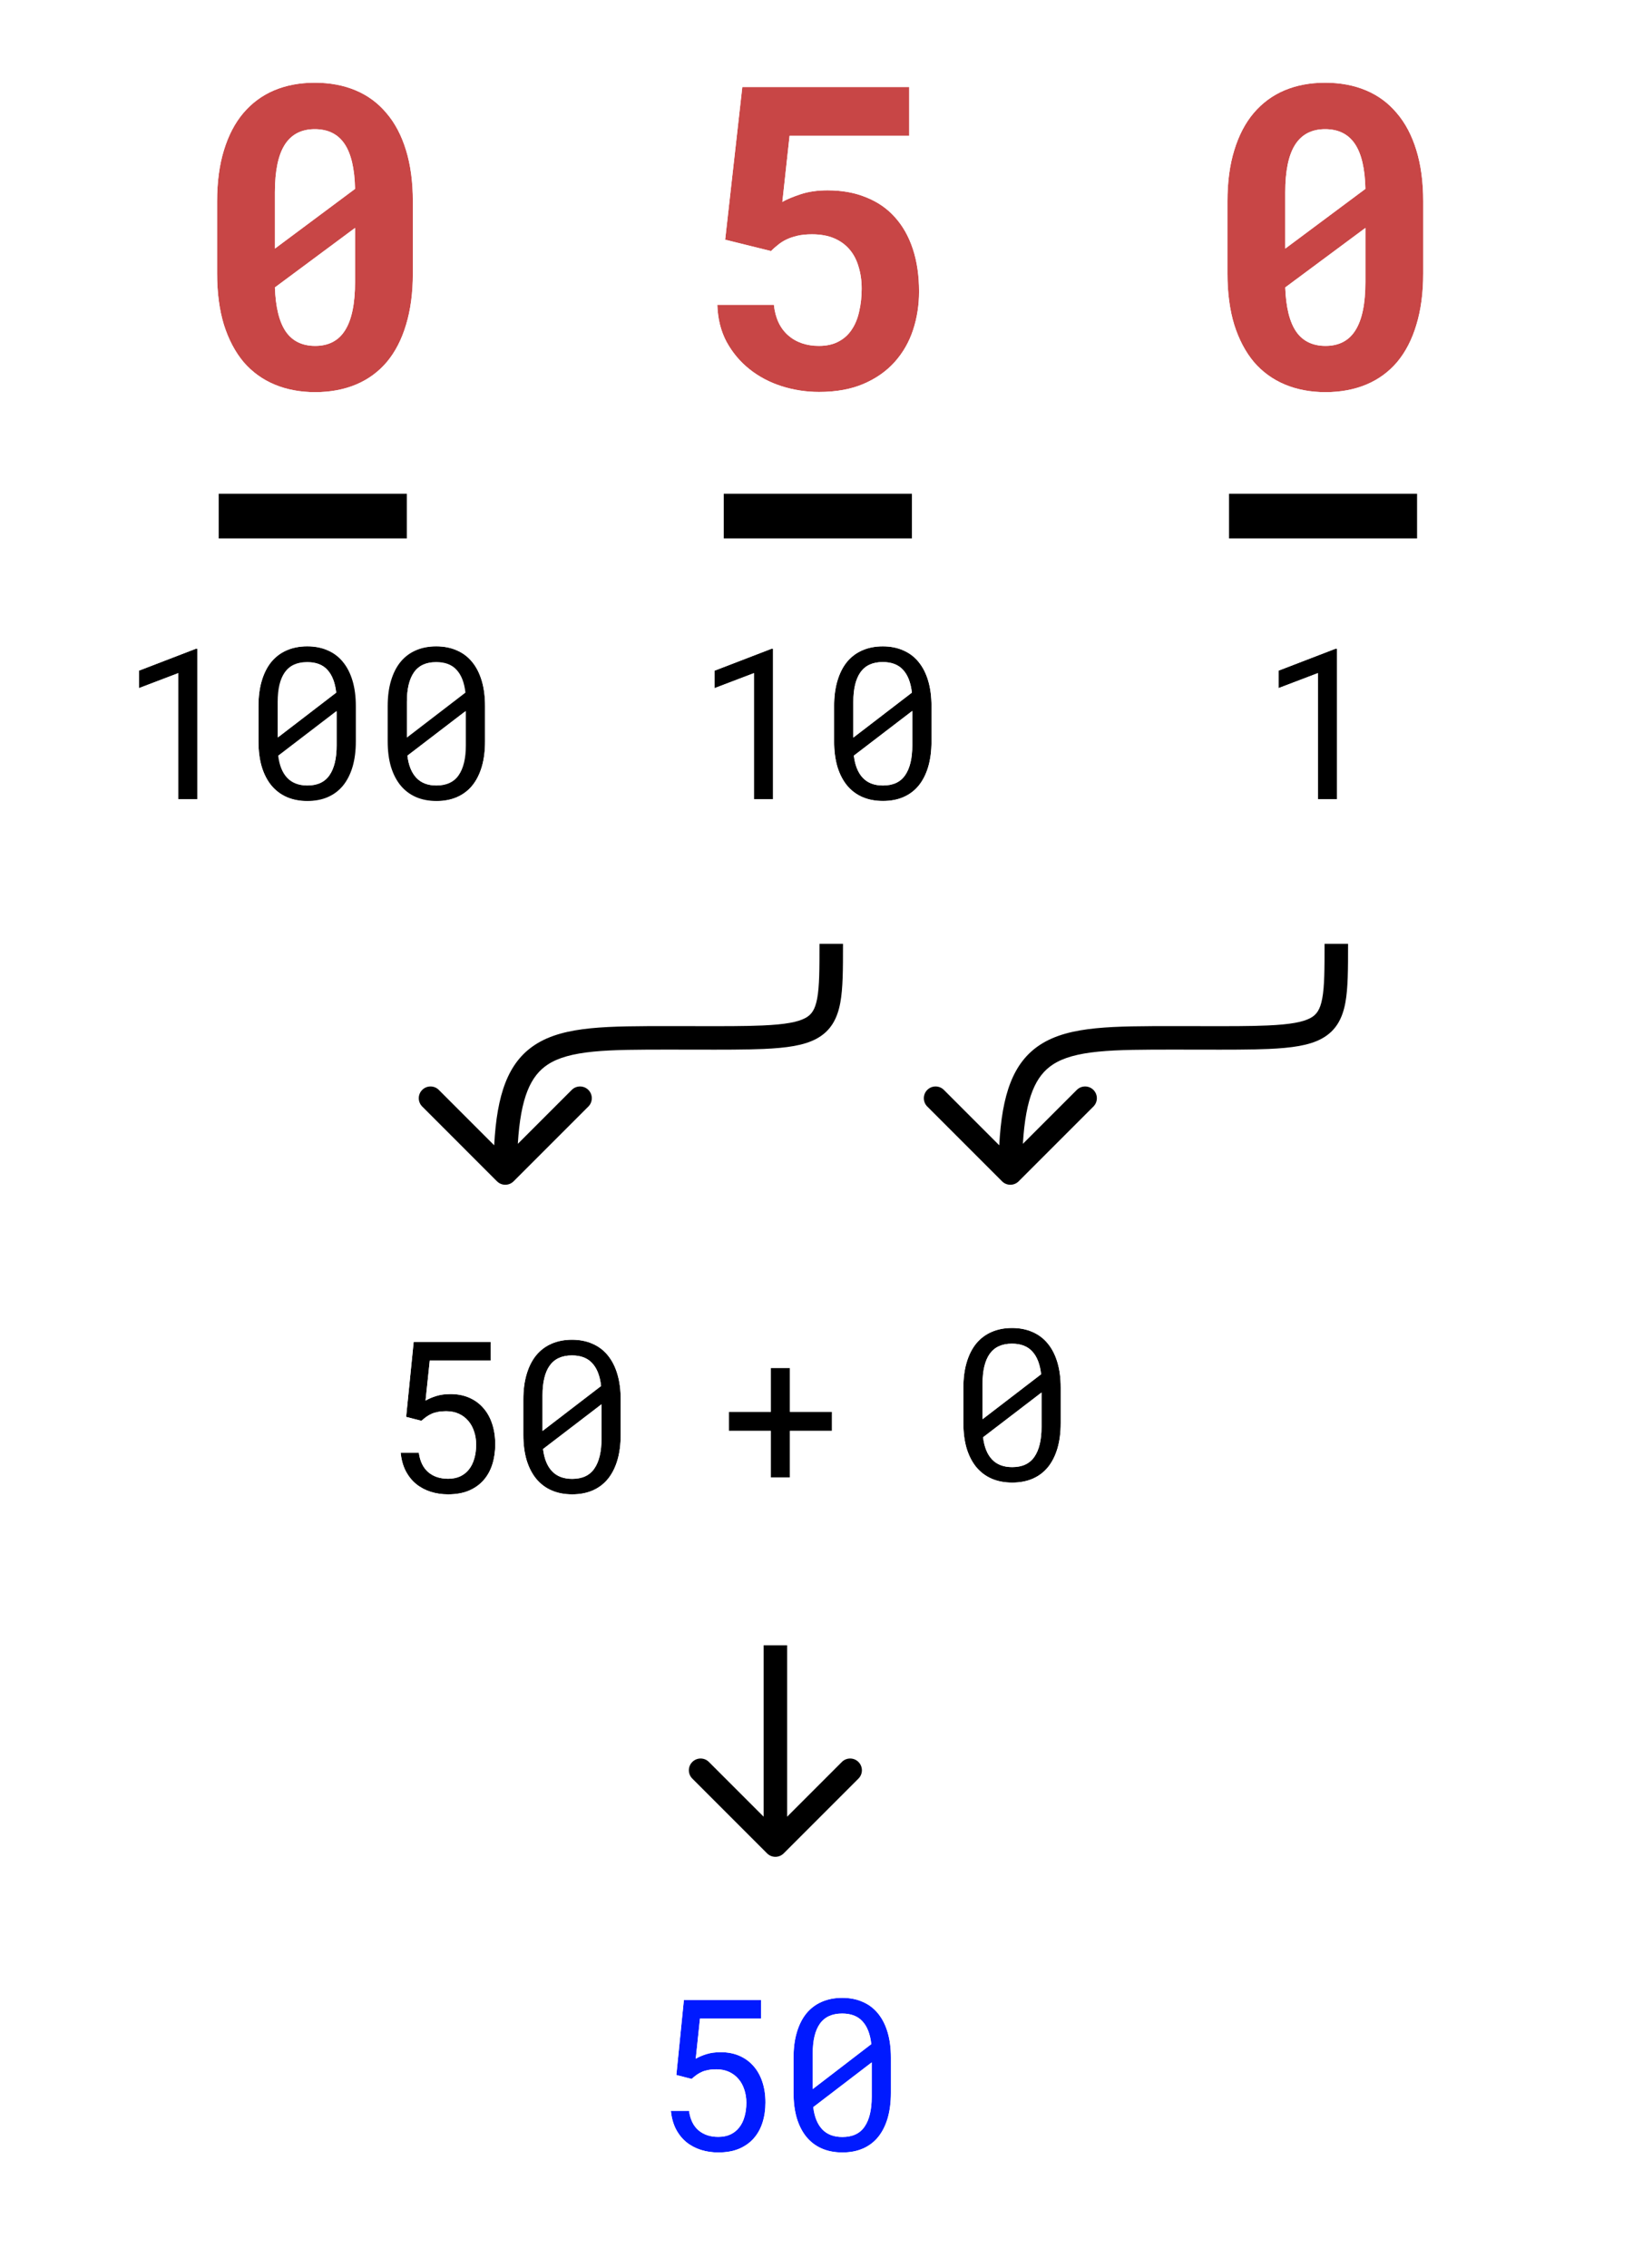 <svg width="139" height="193" viewBox="0 0 139 193" fill="none" xmlns="http://www.w3.org/2000/svg">
<path d="M35.143 23.262C35.143 24.914 34.949 26.373 34.562 27.639C34.188 28.893 33.643 29.947 32.928 30.803C32.213 31.646 31.34 32.285 30.309 32.719C29.277 33.152 28.117 33.369 26.828 33.369C25.551 33.369 24.396 33.152 23.365 32.719C22.334 32.285 21.455 31.646 20.729 30.803C20.014 29.947 19.457 28.893 19.059 27.639C18.672 26.373 18.479 24.914 18.479 23.262V17.145C18.479 15.492 18.672 14.039 19.059 12.785C19.445 11.52 19.996 10.465 20.711 9.621C21.438 8.766 22.311 8.121 23.33 7.688C24.361 7.254 25.516 7.037 26.793 7.037C28.082 7.037 29.242 7.254 30.273 7.688C31.305 8.121 32.178 8.766 32.893 9.621C33.619 10.465 34.176 11.52 34.562 12.785C34.949 14.039 35.143 15.492 35.143 17.145V23.262ZM23.4 21.152L30.221 16.072C30.186 14.35 29.887 13.072 29.324 12.24C28.762 11.408 27.918 10.992 26.793 10.992C25.656 10.992 24.807 11.432 24.244 12.31C23.682 13.19 23.4 14.543 23.4 16.371V21.152ZM30.221 19.395L23.4 24.457C23.459 26.145 23.77 27.398 24.332 28.219C24.895 29.027 25.727 29.432 26.828 29.432C27.977 29.432 28.826 28.986 29.377 28.096C29.939 27.205 30.221 25.84 30.221 24V19.395Z" fill="#C84646"/>
<path fill-rule="evenodd" clip-rule="evenodd" d="M33.691 31.449C32.873 32.414 31.871 33.147 30.696 33.641C29.525 34.133 28.23 34.369 26.828 34.369C25.436 34.369 24.148 34.133 22.978 33.641C21.805 33.147 20.799 32.417 19.971 31.455L19.966 31.45L19.961 31.444C19.149 30.473 18.536 29.297 18.106 27.942L18.102 27.931C17.68 26.55 17.479 24.99 17.479 23.262V17.145C17.479 15.417 17.68 13.862 18.103 12.492C18.521 11.122 19.13 9.94 19.948 8.975L19.949 8.974C20.775 8.001 21.774 7.263 22.939 6.767L22.942 6.766C24.113 6.274 25.401 6.037 26.793 6.037C28.195 6.037 29.49 6.273 30.661 6.766C31.837 7.26 32.839 7.999 33.655 8.974C34.485 9.94 35.1 11.121 35.519 12.492C35.941 13.862 36.143 15.418 36.143 17.145V23.262C36.143 24.988 35.941 26.548 35.52 27.928C35.112 29.288 34.51 30.469 33.695 31.444L33.691 31.449ZM34.562 27.639C34.949 26.373 35.143 24.914 35.143 23.262V17.145C35.143 15.492 34.949 14.039 34.562 12.785C34.176 11.52 33.619 10.465 32.893 9.621C32.178 8.766 31.305 8.121 30.273 7.688C29.242 7.254 28.082 7.037 26.793 7.037C25.516 7.037 24.361 7.254 23.33 7.688C22.311 8.121 21.438 8.766 20.711 9.621C19.996 10.465 19.445 11.52 19.059 12.785C18.672 14.039 18.479 15.492 18.479 17.145V23.262C18.479 24.914 18.672 26.373 19.059 27.639C19.457 28.893 20.014 29.947 20.729 30.803C21.455 31.646 22.334 32.285 23.365 32.719C24.396 33.152 25.551 33.369 26.828 33.369C28.117 33.369 29.277 33.152 30.309 32.719C31.34 32.285 32.213 31.646 32.928 30.803C33.643 29.947 34.188 28.893 34.562 27.639ZM28.532 27.562C28.943 26.91 29.221 25.774 29.221 24V21.382L24.427 24.94C24.523 26.259 24.797 27.127 25.155 27.651C25.506 28.154 26.01 28.432 26.828 28.432C27.67 28.432 28.178 28.133 28.526 27.57L28.532 27.562ZM24.332 28.219C23.77 27.398 23.459 26.145 23.4 24.457L30.221 19.395V24C30.221 25.84 29.939 27.205 29.377 28.096C28.826 28.986 27.977 29.432 26.828 29.432C25.727 29.432 24.895 29.027 24.332 28.219ZM29.202 15.584L24.4 19.161V16.371C24.4 14.608 24.678 13.487 25.086 12.85C25.446 12.287 25.961 11.992 26.793 11.992C27.633 11.992 28.144 12.28 28.496 12.8C28.855 13.332 29.124 14.223 29.202 15.584ZM23.4 21.152V16.371C23.4 14.543 23.682 13.19 24.244 12.31C24.807 11.432 25.656 10.992 26.793 10.992C27.918 10.992 28.762 11.408 29.324 12.24C29.887 13.072 30.186 14.35 30.221 16.072L23.4 21.152Z" fill="white"/>
<path d="M61.725 20.396L63.184 7.406H77.387V11.555H67.209L66.594 17.18C66.957 16.969 67.473 16.752 68.141 16.529C68.809 16.307 69.576 16.195 70.443 16.195C71.674 16.195 72.769 16.395 73.731 16.793C74.703 17.18 75.518 17.742 76.174 18.48C76.842 19.219 77.352 20.121 77.703 21.188C78.055 22.254 78.231 23.461 78.231 24.809C78.231 25.957 78.061 27.047 77.721 28.078C77.381 29.109 76.859 30.018 76.156 30.803C75.453 31.588 74.568 32.209 73.502 32.666C72.436 33.123 71.176 33.352 69.723 33.352C68.621 33.352 67.555 33.188 66.523 32.859C65.504 32.531 64.596 32.051 63.799 31.418C63.002 30.785 62.352 30.012 61.848 29.098C61.355 28.172 61.092 27.117 61.057 25.934H65.873C65.99 27.047 66.389 27.908 67.068 28.518C67.76 29.127 68.639 29.432 69.705 29.432C70.361 29.432 70.918 29.309 71.375 29.062C71.844 28.816 72.219 28.477 72.5 28.043C72.793 27.609 73.004 27.094 73.133 26.496C73.273 25.898 73.344 25.254 73.344 24.562C73.344 23.883 73.256 23.262 73.08 22.699C72.916 22.125 72.658 21.633 72.307 21.223C71.955 20.812 71.516 20.496 70.988 20.273C70.461 20.051 69.84 19.939 69.125 19.939C68.644 19.939 68.228 19.98 67.877 20.062C67.525 20.145 67.215 20.25 66.945 20.379C66.676 20.508 66.436 20.66 66.225 20.836C66.014 21 65.814 21.176 65.627 21.363L61.725 20.396Z" fill="#C84646"/>
<path fill-rule="evenodd" clip-rule="evenodd" d="M60.633 21.156L62.29 6.406H78.387V12.555H68.106L67.773 15.598C67.79 15.592 67.807 15.586 67.824 15.581C68.615 15.317 69.493 15.195 70.443 15.195C71.779 15.195 73.006 15.411 74.107 15.866C75.211 16.307 76.154 16.954 76.918 17.813C77.69 18.666 78.264 19.694 78.653 20.874C79.044 22.06 79.231 23.375 79.231 24.809C79.231 26.057 79.046 27.253 78.671 28.391C78.289 29.549 77.699 30.579 76.901 31.47C76.091 32.374 75.083 33.077 73.896 33.585C72.678 34.107 71.278 34.352 69.723 34.352C68.52 34.352 67.351 34.172 66.22 33.812L66.217 33.811C65.089 33.448 64.073 32.913 63.177 32.201C62.274 31.484 61.538 30.607 60.972 29.58L60.968 29.574L60.965 29.567C60.392 28.489 60.096 27.28 60.057 25.963L60.026 24.934H66.773L66.868 25.829C66.965 26.752 67.279 27.362 67.733 27.77C68.213 28.192 68.844 28.432 69.705 28.432C70.239 28.432 70.623 28.332 70.901 28.182L70.91 28.177C71.231 28.009 71.475 27.785 71.661 27.499L71.666 27.491L71.671 27.483C71.882 27.172 72.049 26.779 72.155 26.285L72.157 26.276L72.159 26.267C72.28 25.753 72.344 25.186 72.344 24.562C72.344 23.969 72.267 23.45 72.126 22.997L72.122 22.986L72.118 22.974C71.99 22.523 71.796 22.163 71.547 21.873C71.303 21.588 70.993 21.361 70.599 21.195C70.222 21.035 69.738 20.939 69.125 20.939C68.698 20.939 68.361 20.976 68.104 21.036C67.809 21.105 67.569 21.189 67.377 21.281C67.176 21.377 67.007 21.486 66.865 21.604L66.852 21.615L66.838 21.625C66.66 21.764 66.492 21.912 66.334 22.07L65.935 22.47L60.633 21.156ZM67.068 28.518C66.389 27.908 65.99 27.047 65.873 25.934H61.057C61.067 26.278 61.096 26.611 61.145 26.934C61.264 27.72 61.499 28.441 61.848 29.098C62.352 30.012 63.002 30.785 63.799 31.418C64.596 32.051 65.504 32.531 66.523 32.859C67.555 33.188 68.621 33.352 69.723 33.352C71.176 33.352 72.436 33.123 73.502 32.666C74.568 32.209 75.453 31.588 76.156 30.803C76.859 30.018 77.381 29.109 77.721 28.078C78.061 27.047 78.231 25.957 78.231 24.809C78.231 23.461 78.055 22.254 77.703 21.188C77.352 20.121 76.842 19.219 76.174 18.48C75.518 17.742 74.703 17.18 73.731 16.793C72.769 16.395 71.674 16.195 70.443 16.195C69.576 16.195 68.809 16.307 68.141 16.529C67.968 16.587 67.805 16.644 67.652 16.701C67.216 16.864 66.863 17.023 66.594 17.18L67.209 11.555H77.387V7.406H63.184L61.725 20.396L65.627 21.363C65.814 21.176 66.014 21 66.225 20.836C66.436 20.66 66.676 20.508 66.945 20.379C67.215 20.25 67.525 20.145 67.877 20.062C68.228 19.98 68.644 19.939 69.125 19.939C69.84 19.939 70.461 20.051 70.988 20.273C71.516 20.496 71.955 20.812 72.307 21.223C72.658 21.633 72.916 22.125 73.08 22.699C73.256 23.262 73.344 23.883 73.344 24.562C73.344 25.254 73.273 25.898 73.133 26.496C73.004 27.094 72.793 27.609 72.5 28.043C72.219 28.477 71.844 28.816 71.375 29.062C70.918 29.309 70.361 29.432 69.705 29.432C68.639 29.432 67.76 29.127 67.068 28.518Z" fill="white"/>
<path d="M121.143 23.262C121.143 24.914 120.949 26.373 120.562 27.639C120.188 28.893 119.643 29.947 118.928 30.803C118.213 31.646 117.34 32.285 116.309 32.719C115.277 33.152 114.117 33.369 112.828 33.369C111.551 33.369 110.396 33.152 109.365 32.719C108.334 32.285 107.455 31.646 106.729 30.803C106.014 29.947 105.457 28.893 105.059 27.639C104.672 26.373 104.479 24.914 104.479 23.262V17.145C104.479 15.492 104.672 14.039 105.059 12.785C105.445 11.52 105.996 10.465 106.711 9.621C107.438 8.766 108.311 8.121 109.33 7.688C110.361 7.254 111.516 7.037 112.793 7.037C114.082 7.037 115.242 7.254 116.273 7.688C117.305 8.121 118.178 8.766 118.893 9.621C119.619 10.465 120.176 11.52 120.562 12.785C120.949 14.039 121.143 15.492 121.143 17.145V23.262ZM109.4 21.152L116.221 16.072C116.186 14.35 115.887 13.072 115.324 12.24C114.762 11.408 113.918 10.992 112.793 10.992C111.656 10.992 110.807 11.432 110.244 12.31C109.682 13.19 109.4 14.543 109.4 16.371V21.152ZM116.221 19.395L109.4 24.457C109.459 26.145 109.77 27.398 110.332 28.219C110.895 29.027 111.727 29.432 112.828 29.432C113.977 29.432 114.826 28.986 115.377 28.096C115.939 27.205 116.221 25.84 116.221 24V19.395Z" fill="#C84646"/>
<path fill-rule="evenodd" clip-rule="evenodd" d="M119.691 31.449C118.873 32.414 117.871 33.147 116.696 33.641C115.525 34.133 114.23 34.369 112.828 34.369C111.436 34.369 110.148 34.133 108.978 33.641C107.805 33.147 106.799 32.417 105.971 31.455L105.966 31.45L105.961 31.444C105.149 30.473 104.536 29.297 104.106 27.942L104.102 27.931C103.68 26.55 103.479 24.99 103.479 23.262V17.145C103.479 15.417 103.68 13.862 104.103 12.492C104.521 11.122 105.13 9.94 105.948 8.975L105.949 8.974C106.775 8.001 107.774 7.263 108.939 6.767L108.942 6.766C110.113 6.274 111.401 6.037 112.793 6.037C114.195 6.037 115.49 6.273 116.661 6.766C117.837 7.26 118.838 7.999 119.655 8.974C120.485 9.94 121.1 11.121 121.519 12.492C121.941 13.862 122.143 15.418 122.143 17.145V23.262C122.143 24.988 121.941 26.548 121.52 27.928C121.113 29.288 120.51 30.469 119.695 31.444L119.691 31.449ZM120.562 27.639C120.949 26.373 121.143 24.914 121.143 23.262V17.145C121.143 15.492 120.949 14.039 120.562 12.785C120.176 11.52 119.619 10.465 118.893 9.621C118.178 8.766 117.305 8.121 116.273 7.688C115.242 7.254 114.082 7.037 112.793 7.037C111.516 7.037 110.361 7.254 109.33 7.688C108.311 8.121 107.438 8.766 106.711 9.621C105.996 10.465 105.445 11.52 105.059 12.785C104.672 14.039 104.479 15.492 104.479 17.145V23.262C104.479 24.914 104.672 26.373 105.059 27.639C105.457 28.893 106.014 29.947 106.729 30.803C107.455 31.646 108.334 32.285 109.365 32.719C110.396 33.152 111.551 33.369 112.828 33.369C114.117 33.369 115.277 33.152 116.309 32.719C117.34 32.285 118.213 31.646 118.928 30.803C119.643 29.947 120.188 28.893 120.562 27.639ZM114.531 27.562C114.943 26.91 115.221 25.774 115.221 24V21.382L110.427 24.94C110.523 26.259 110.797 27.127 111.155 27.651C111.506 28.154 112.01 28.432 112.828 28.432C113.67 28.432 114.178 28.133 114.526 27.57L114.531 27.562ZM110.332 28.219C109.77 27.398 109.459 26.145 109.4 24.457L116.221 19.395V24C116.221 25.84 115.939 27.205 115.377 28.096C114.826 28.986 113.977 29.432 112.828 29.432C111.727 29.432 110.895 29.027 110.332 28.219ZM115.202 15.584L110.4 19.161V16.371C110.4 14.608 110.678 13.487 111.086 12.85C111.446 12.287 111.961 11.992 112.793 11.992C113.633 11.992 114.144 12.28 114.496 12.8C114.855 13.332 115.124 14.223 115.202 15.584ZM109.4 21.152V16.371C109.4 14.543 109.682 13.19 110.244 12.31C110.807 11.432 111.656 10.992 112.793 10.992C113.918 10.992 114.762 11.408 115.324 12.24C115.887 13.072 116.186 14.35 116.221 16.072L109.4 21.152Z" fill="white"/>
<path d="M34.633 45.815H18.602V42H34.633V45.815Z" fill="black"/>
<path fill-rule="evenodd" clip-rule="evenodd" d="M35.633 46.815H17.602V41H35.633V46.815ZM34.633 45.815V42H18.602V45.815H34.633Z" fill="white"/>
<path d="M77.633 45.815H61.602V42H77.633V45.815Z" fill="black"/>
<path fill-rule="evenodd" clip-rule="evenodd" d="M78.633 46.815H60.602V41H78.633V46.815ZM77.633 45.815V42H61.602V45.815H77.633Z" fill="white"/>
<path d="M120.633 45.815H104.602V42H120.633V45.815Z" fill="black"/>
<path fill-rule="evenodd" clip-rule="evenodd" d="M121.633 46.815H103.602V41H121.633V46.815ZM120.633 45.815V42H104.602V45.815H120.633Z" fill="white"/>
<path d="M65.803 68H64.177V57.277L60.828 58.552V57.066L65.671 55.203H65.803V68Z" fill="black"/>
<path fill-rule="evenodd" clip-rule="evenodd" d="M66.803 69H63.177V58.728L59.828 60.002V56.38L65.485 54.203H66.803V69ZM64.177 57.277V68H65.803V55.203H65.671L60.828 57.066V58.552L64.177 57.277Z" fill="white"/>
<path d="M79.288 63.086C79.288 63.9 79.194 64.624 79.007 65.257C78.819 65.884 78.55 66.414 78.198 66.848C77.847 67.275 77.416 67.601 76.906 67.823C76.397 68.046 75.814 68.157 75.157 68.157C74.507 68.157 73.924 68.046 73.408 67.823C72.898 67.601 72.465 67.275 72.107 66.848C71.75 66.414 71.475 65.884 71.281 65.257C71.094 64.624 71 63.9 71 63.086V60.089C71 59.274 71.094 58.554 71.281 57.927C71.469 57.294 71.738 56.761 72.09 56.327C72.447 55.894 72.881 55.565 73.391 55.343C73.906 55.114 74.489 55 75.14 55C75.796 55 76.379 55.114 76.889 55.343C77.404 55.565 77.838 55.894 78.189 56.327C78.547 56.761 78.819 57.294 79.007 57.927C79.194 58.554 79.288 59.274 79.288 60.089V63.086ZM72.635 62.761L77.618 58.938C77.524 58.088 77.275 57.443 76.871 57.004C76.473 56.559 75.895 56.336 75.14 56.336C74.284 56.336 73.651 56.626 73.241 57.206C72.837 57.78 72.635 58.621 72.635 59.728V62.761ZM77.653 60.493L72.679 64.299C72.778 65.125 73.033 65.755 73.443 66.189C73.853 66.622 74.425 66.839 75.157 66.839C76.019 66.839 76.648 66.546 77.047 65.96C77.451 65.374 77.653 64.53 77.653 63.429V60.493Z" fill="black"/>
<path fill-rule="evenodd" clip-rule="evenodd" d="M79.966 65.541L79.965 65.543C79.746 66.274 79.422 66.927 78.975 67.478L78.971 67.483C78.519 68.033 77.96 68.454 77.306 68.74C76.65 69.026 75.927 69.157 75.157 69.157C74.392 69.157 73.671 69.026 73.012 68.741L73.008 68.74C72.356 68.455 71.797 68.035 71.34 67.489L71.336 67.484C70.883 66.934 70.551 66.283 70.326 65.552L70.322 65.541C70.102 64.797 70 63.975 70 63.086V60.089C70 59.2 70.102 58.38 70.323 57.641C70.541 56.906 70.865 56.25 71.313 55.697L71.318 55.691C71.774 55.138 72.334 54.714 72.988 54.427C73.649 54.135 74.372 54 75.14 54C75.91 54 76.634 54.134 77.291 54.427C77.95 54.713 78.512 55.138 78.964 55.694C79.418 56.247 79.747 56.904 79.965 57.642C80.186 58.38 80.288 59.2 80.288 60.089V63.086C80.288 63.975 80.186 64.797 79.966 65.541ZM79.007 57.927C78.819 57.294 78.547 56.761 78.189 56.327C77.838 55.894 77.404 55.565 76.889 55.343C76.379 55.114 75.796 55 75.14 55C74.489 55 73.906 55.114 73.391 55.343C72.881 55.565 72.447 55.894 72.09 56.327C71.738 56.761 71.469 57.294 71.281 57.927C71.094 58.554 71 59.274 71 60.089V63.086C71 63.9 71.094 64.624 71.281 65.257C71.475 65.884 71.75 66.414 72.107 66.848C72.465 67.275 72.898 67.601 73.408 67.823C73.924 68.046 74.507 68.157 75.157 68.157C75.814 68.157 76.397 68.046 76.906 67.823C77.416 67.601 77.847 67.275 78.198 66.848C78.55 66.414 78.819 65.884 79.007 65.257C79.194 64.624 79.288 63.9 79.288 63.086V60.089C79.288 59.274 79.194 58.554 79.007 57.927ZM72.679 64.299C72.778 65.125 73.033 65.755 73.443 66.189C73.853 66.622 74.425 66.839 75.157 66.839C76.019 66.839 76.648 66.546 77.047 65.96C77.451 65.374 77.653 64.53 77.653 63.429V60.493L72.679 64.299ZM77.618 58.938C77.524 58.088 77.275 57.443 76.871 57.004C76.473 56.559 75.895 56.336 75.14 56.336C74.284 56.336 73.651 56.626 73.241 57.206C72.837 57.78 72.635 58.621 72.635 59.728V62.761L77.618 58.938ZM73.635 60.733L76.532 58.511C76.432 58.106 76.287 57.845 76.135 57.681L76.126 57.671C75.965 57.491 75.692 57.336 75.14 57.336C74.534 57.336 74.241 57.524 74.058 57.783C73.823 58.117 73.635 58.718 73.635 59.728V60.733ZM76.653 62.517V63.429C76.653 64.431 76.466 65.042 76.224 65.392L76.22 65.398C76.049 65.649 75.769 65.839 75.157 65.839C74.633 65.839 74.35 65.691 74.17 65.501C74.018 65.341 73.874 65.095 73.773 64.721L76.653 62.517Z" fill="white"/>
<path d="M16.803 68H15.177V57.277L11.828 58.552V57.066L16.671 55.203H16.803V68Z" fill="black"/>
<path d="M30.373 63.105C30.373 63.919 30.279 64.643 30.092 65.275C29.904 65.902 29.635 66.433 29.283 66.866C28.932 67.294 28.501 67.619 27.991 67.842C27.481 68.064 26.898 68.176 26.242 68.176C25.592 68.176 25.009 68.064 24.493 67.842C23.983 67.619 23.55 67.294 23.192 66.866C22.835 66.433 22.56 65.902 22.366 65.275C22.179 64.643 22.085 63.919 22.085 63.105V60.107C22.085 59.293 22.179 58.572 22.366 57.945C22.554 57.312 22.823 56.779 23.175 56.346C23.532 55.912 23.966 55.584 24.476 55.361C24.991 55.133 25.574 55.019 26.225 55.019C26.881 55.019 27.464 55.133 27.974 55.361C28.489 55.584 28.923 55.912 29.274 56.346C29.632 56.779 29.904 57.312 30.092 57.945C30.279 58.572 30.373 59.293 30.373 60.107V63.105ZM23.72 62.779L28.703 58.956C28.609 58.106 28.36 57.462 27.956 57.023C27.558 56.577 26.98 56.355 26.225 56.355C25.369 56.355 24.736 56.645 24.326 57.225C23.922 57.799 23.72 58.64 23.72 59.747V62.779ZM28.738 60.512L23.764 64.317C23.863 65.144 24.118 65.773 24.528 66.207C24.939 66.641 25.51 66.857 26.242 66.857C27.104 66.857 27.733 66.564 28.132 65.978C28.536 65.393 28.738 64.549 28.738 63.447V60.512Z" fill="black"/>
<path d="M41.184 63.105C41.184 63.919 41.09 64.643 40.902 65.275C40.715 65.902 40.445 66.433 40.094 66.866C39.742 67.294 39.312 67.619 38.802 67.842C38.292 68.064 37.709 68.176 37.053 68.176C36.402 68.176 35.819 68.064 35.304 67.842C34.794 67.619 34.36 67.294 34.003 66.866C33.645 66.433 33.37 65.902 33.177 65.275C32.989 64.643 32.895 63.919 32.895 63.105V60.107C32.895 59.293 32.989 58.572 33.177 57.945C33.364 57.312 33.634 56.779 33.985 56.346C34.343 55.912 34.776 55.584 35.286 55.361C35.802 55.133 36.385 55.019 37.035 55.019C37.691 55.019 38.274 55.133 38.784 55.361C39.3 55.584 39.733 55.912 40.085 56.346C40.442 56.779 40.715 57.312 40.902 57.945C41.09 58.572 41.184 59.293 41.184 60.107V63.105ZM34.53 62.779L39.514 58.956C39.42 58.106 39.171 57.462 38.767 57.023C38.368 56.577 37.791 56.355 37.035 56.355C36.18 56.355 35.547 56.645 35.137 57.225C34.732 57.799 34.53 58.64 34.53 59.747V62.779ZM39.549 60.512L34.574 64.317C34.674 65.144 34.929 65.773 35.339 66.207C35.749 66.641 36.32 66.857 37.053 66.857C37.914 66.857 38.544 66.564 38.942 65.978C39.347 65.393 39.549 64.549 39.549 63.447V60.512Z" fill="black"/>
<path fill-rule="evenodd" clip-rule="evenodd" d="M17.803 69H14.177V58.728L10.828 60.002V56.38L16.485 54.203H17.803V69ZM15.177 57.277V68H16.803V55.203H16.671L11.828 57.066V58.552L15.177 57.277Z" fill="white"/>
<path d="M30.288 63.086C30.288 63.9 30.194 64.624 30.007 65.257C29.819 65.884 29.55 66.414 29.198 66.848C28.847 67.275 28.416 67.601 27.906 67.823C27.396 68.046 26.814 68.157 26.157 68.157C25.507 68.157 24.924 68.046 24.408 67.823C23.898 67.601 23.465 67.275 23.107 66.848C22.75 66.414 22.475 65.884 22.281 65.257C22.094 64.624 22 63.9 22 63.086V60.089C22 59.274 22.094 58.554 22.281 57.927C22.469 57.294 22.738 56.761 23.09 56.327C23.447 55.894 23.881 55.565 24.391 55.343C24.906 55.114 25.489 55 26.14 55C26.796 55 27.379 55.114 27.889 55.343C28.404 55.565 28.838 55.894 29.189 56.327C29.547 56.761 29.819 57.294 30.007 57.927C30.194 58.554 30.288 59.274 30.288 60.089V63.086ZM23.635 62.761L28.618 58.938C28.524 58.088 28.275 57.443 27.871 57.004C27.473 56.559 26.895 56.336 26.14 56.336C25.284 56.336 24.651 56.626 24.241 57.206C23.837 57.78 23.635 58.621 23.635 59.728V62.761ZM28.653 60.493L23.679 64.299C23.778 65.125 24.033 65.755 24.443 66.189C24.854 66.622 25.425 66.839 26.157 66.839C27.019 66.839 27.648 66.546 28.047 65.96C28.451 65.374 28.653 64.53 28.653 63.429V60.493Z" fill="black"/>
<path fill-rule="evenodd" clip-rule="evenodd" d="M30.966 65.541L30.965 65.543C30.746 66.274 30.422 66.927 29.975 67.478L29.971 67.483C29.519 68.033 28.96 68.454 28.306 68.74C27.65 69.026 26.927 69.157 26.157 69.157C25.392 69.157 24.671 69.026 24.012 68.741L24.008 68.74C23.356 68.455 22.797 68.035 22.34 67.489L22.336 67.484C21.883 66.934 21.551 66.283 21.326 65.552L21.322 65.541C21.102 64.797 21 63.975 21 63.086V60.089C21 59.2 21.102 58.38 21.323 57.641C21.541 56.906 21.865 56.25 22.313 55.697L22.318 55.691C22.774 55.138 23.334 54.714 23.988 54.427C24.649 54.135 25.372 54 26.14 54C26.91 54 27.634 54.134 28.291 54.427C28.95 54.713 29.512 55.138 29.964 55.694C30.418 56.247 30.747 56.904 30.965 57.642C31.186 58.38 31.288 59.2 31.288 60.089V63.086C31.288 63.975 31.186 64.797 30.966 65.541ZM30.007 57.927C29.819 57.294 29.547 56.761 29.189 56.327C28.838 55.894 28.404 55.565 27.889 55.343C27.379 55.114 26.796 55 26.14 55C25.489 55 24.906 55.114 24.391 55.343C23.881 55.565 23.447 55.894 23.09 56.327C22.738 56.761 22.469 57.294 22.281 57.927C22.094 58.554 22 59.274 22 60.089V63.086C22 63.9 22.094 64.624 22.281 65.257C22.475 65.884 22.75 66.414 23.107 66.848C23.465 67.275 23.898 67.601 24.408 67.823C24.924 68.046 25.507 68.157 26.157 68.157C26.814 68.157 27.396 68.046 27.906 67.823C28.416 67.601 28.847 67.275 29.198 66.848C29.55 66.414 29.819 65.884 30.007 65.257C30.194 64.624 30.288 63.9 30.288 63.086V60.089C30.288 59.274 30.194 58.554 30.007 57.927ZM23.679 64.299C23.778 65.125 24.033 65.755 24.443 66.189C24.854 66.622 25.425 66.839 26.157 66.839C27.019 66.839 27.648 66.546 28.047 65.96C28.451 65.374 28.653 64.53 28.653 63.429V60.493L23.679 64.299ZM28.618 58.938C28.524 58.088 28.275 57.443 27.871 57.004C27.473 56.559 26.895 56.336 26.14 56.336C25.284 56.336 24.651 56.626 24.241 57.206C23.837 57.78 23.635 58.621 23.635 59.728V62.761L28.618 58.938ZM24.635 60.733L27.532 58.511C27.432 58.106 27.287 57.845 27.135 57.681L27.126 57.671C26.965 57.491 26.692 57.336 26.14 57.336C25.534 57.336 25.241 57.524 25.058 57.783C24.823 58.117 24.635 58.718 24.635 59.728V60.733ZM27.653 62.517V63.429C27.653 64.431 27.466 65.042 27.224 65.392L27.22 65.398C27.049 65.649 26.769 65.839 26.157 65.839C25.633 65.839 25.35 65.691 25.17 65.501C25.018 65.341 24.875 65.095 24.773 64.721L27.653 62.517Z" fill="white"/>
<path d="M41.288 63.086C41.288 63.9 41.194 64.624 41.007 65.257C40.819 65.884 40.55 66.414 40.198 66.848C39.847 67.275 39.416 67.601 38.906 67.823C38.397 68.046 37.813 68.157 37.157 68.157C36.507 68.157 35.924 68.046 35.408 67.823C34.898 67.601 34.465 67.275 34.107 66.848C33.75 66.414 33.475 65.884 33.281 65.257C33.094 64.624 33 63.9 33 63.086V60.089C33 59.274 33.094 58.554 33.281 57.927C33.469 57.294 33.738 56.761 34.09 56.327C34.447 55.894 34.881 55.565 35.391 55.343C35.906 55.114 36.489 55 37.14 55C37.796 55 38.379 55.114 38.889 55.343C39.404 55.565 39.838 55.894 40.19 56.327C40.547 56.761 40.819 57.294 41.007 57.927C41.194 58.554 41.288 59.274 41.288 60.089V63.086ZM34.635 62.761L39.618 58.938C39.524 58.088 39.275 57.443 38.871 57.004C38.473 56.559 37.895 56.336 37.14 56.336C36.284 56.336 35.651 56.626 35.241 57.206C34.837 57.78 34.635 58.621 34.635 59.728V62.761ZM39.653 60.493L34.679 64.299C34.778 65.125 35.033 65.755 35.443 66.189C35.853 66.622 36.425 66.839 37.157 66.839C38.019 66.839 38.648 66.546 39.047 65.96C39.451 65.374 39.653 64.53 39.653 63.429V60.493Z" fill="black"/>
<path fill-rule="evenodd" clip-rule="evenodd" d="M41.966 65.541L41.965 65.543C41.746 66.274 41.422 66.927 40.975 67.478L40.971 67.483C40.519 68.033 39.96 68.454 39.306 68.74C38.65 69.026 37.927 69.157 37.157 69.157C36.392 69.157 35.671 69.026 35.012 68.741L35.008 68.74C34.356 68.455 33.797 68.035 33.34 67.489L33.336 67.484C32.883 66.934 32.551 66.283 32.326 65.552L32.322 65.541C32.102 64.797 32 63.975 32 63.086V60.089C32 59.2 32.102 58.38 32.323 57.641C32.541 56.906 32.865 56.25 33.313 55.697L33.318 55.691C33.774 55.138 34.334 54.714 34.988 54.427C35.649 54.135 36.372 54 37.14 54C37.91 54 38.634 54.134 39.291 54.427C39.95 54.713 40.512 55.138 40.964 55.694C41.418 56.247 41.747 56.904 41.965 57.642C42.186 58.38 42.288 59.2 42.288 60.089V63.086C42.288 63.975 42.186 64.797 41.966 65.541ZM41.007 57.927C40.819 57.294 40.547 56.761 40.19 56.327C39.838 55.894 39.404 55.565 38.889 55.343C38.379 55.114 37.796 55 37.14 55C36.489 55 35.906 55.114 35.391 55.343C34.881 55.565 34.447 55.894 34.09 56.327C33.738 56.761 33.469 57.294 33.281 57.927C33.094 58.554 33 59.274 33 60.089V63.086C33 63.9 33.094 64.624 33.281 65.257C33.475 65.884 33.75 66.414 34.107 66.848C34.465 67.275 34.898 67.601 35.408 67.823C35.924 68.046 36.507 68.157 37.157 68.157C37.813 68.157 38.397 68.046 38.906 67.823C39.416 67.601 39.847 67.275 40.198 66.848C40.55 66.414 40.819 65.884 41.007 65.257C41.194 64.624 41.288 63.9 41.288 63.086V60.089C41.288 59.274 41.194 58.554 41.007 57.927ZM34.679 64.299C34.778 65.125 35.033 65.755 35.443 66.189C35.853 66.622 36.425 66.839 37.157 66.839C38.019 66.839 38.648 66.546 39.047 65.96C39.451 65.374 39.653 64.53 39.653 63.429V60.493L34.679 64.299ZM39.618 58.938C39.524 58.088 39.275 57.443 38.871 57.004C38.473 56.559 37.895 56.336 37.14 56.336C36.284 56.336 35.651 56.626 35.241 57.206C34.837 57.78 34.635 58.621 34.635 59.728V62.761L39.618 58.938ZM35.635 60.733L38.532 58.511C38.432 58.106 38.286 57.845 38.135 57.681L38.126 57.671C37.965 57.491 37.692 57.336 37.14 57.336C36.534 57.336 36.241 57.524 36.058 57.783C35.824 58.117 35.635 58.718 35.635 59.728V60.733ZM38.653 62.517V63.429C38.653 64.431 38.466 65.042 38.224 65.392L38.22 65.398C38.049 65.649 37.769 65.839 37.157 65.839C36.633 65.839 36.35 65.691 36.17 65.501C36.018 65.341 35.874 65.095 35.773 64.721L38.653 62.517Z" fill="white"/>
<path d="M113.803 68H112.177V57.277L108.828 58.552V57.066L113.671 55.203H113.803V68Z" fill="black"/>
<path fill-rule="evenodd" clip-rule="evenodd" d="M114.803 69H111.177V58.728L107.828 60.002V56.38L113.485 54.203H114.803V69ZM112.177 57.277V68H113.803V55.203H113.671L108.828 57.066V58.552L112.177 57.277Z" fill="white"/>
<g filter="url(#filter0_dddd)">
<path fill-rule="evenodd" clip-rule="evenodd" d="M73.071 151.343L66.707 157.707C66.317 158.098 65.683 158.098 65.293 157.707L58.929 151.343C58.538 150.953 58.538 150.319 58.929 149.929C59.319 149.538 59.953 149.538 60.343 149.929L65 154.586L65 140L67 140L67 154.586L71.657 149.929C72.047 149.538 72.68 149.538 73.071 149.929C73.462 150.319 73.462 150.953 73.071 151.343Z" fill="black"/>
</g>
<path d="M67.24 120.136H70.817V121.753H67.24V125.717H65.614V121.753H62.046V120.136H65.614V116.4H67.24V120.136Z" fill="black"/>
<path fill-rule="evenodd" clip-rule="evenodd" d="M71.817 119.136V122.753H68.24V126.717H64.614V122.753H61.046V119.136H64.614V115.4H68.24V119.136H71.817ZM65.614 120.136H62.046V121.753H65.614V125.717H67.24V121.753H70.817V120.136H67.24V116.4H65.614V120.136Z" fill="white"/>
<g filter="url(#filter1_dddd)">
<path fill-rule="evenodd" clip-rule="evenodd" d="M86.707 100.52C86.317 100.91 85.683 100.91 85.293 100.52L78.929 94.156C78.538 93.765 78.538 93.132 78.929 92.742C79.32 92.351 79.953 92.351 80.343 92.742L85.056 97.455C85.284 93.124 86.229 90.415 88.513 88.915C89.807 88.064 91.42 87.683 93.284 87.497C95.138 87.313 97.366 87.313 99.955 87.313L100 87.313C100.774 87.313 101.501 87.314 102.186 87.316C104.564 87.321 106.424 87.325 107.902 87.259C109.839 87.173 110.914 86.969 111.549 86.622C112.062 86.343 112.369 85.924 112.548 84.965C112.742 83.93 112.746 82.48 112.746 80.313L114.746 80.313L114.746 80.42C114.746 82.453 114.746 84.092 114.514 85.332C114.264 86.67 113.712 87.721 112.506 88.378C111.423 88.969 109.92 89.171 107.991 89.257C106.462 89.325 104.537 89.321 102.147 89.316C101.469 89.314 100.754 89.313 100 89.313C97.358 89.313 95.226 89.314 93.482 89.487C91.736 89.661 90.505 89.999 89.612 90.586C88.178 91.528 87.307 93.337 87.067 97.331L91.657 92.742C92.047 92.351 92.68 92.351 93.071 92.742C93.462 93.132 93.462 93.765 93.071 94.156L86.707 100.52Z" fill="black"/>
</g>
<g filter="url(#filter2_dddd)">
<path fill-rule="evenodd" clip-rule="evenodd" d="M43.717 100.52C43.326 100.91 42.693 100.91 42.303 100.52L35.939 94.156C35.548 93.765 35.548 93.132 35.939 92.742C36.329 92.351 36.962 92.351 37.353 92.742L42.066 97.455C42.293 93.124 43.239 90.415 45.523 88.915C46.817 88.064 48.43 87.683 50.293 87.497C52.148 87.313 54.376 87.313 56.965 87.313L57.01 87.313C57.783 87.313 58.511 87.314 59.196 87.316C61.573 87.321 63.434 87.325 64.912 87.259C66.849 87.173 67.923 86.969 68.558 86.622C69.071 86.343 69.378 85.924 69.558 84.965C69.751 83.93 69.755 82.48 69.755 80.313L71.755 80.313L71.755 80.42C71.755 82.453 71.755 84.092 71.524 85.332C71.273 86.67 70.721 87.721 69.516 88.378C68.433 88.969 66.93 89.171 65.001 89.257C63.472 89.325 61.546 89.321 59.156 89.316C58.479 89.314 57.764 89.313 57.01 89.313C54.367 89.313 52.236 89.314 50.492 89.487C48.746 89.661 47.515 89.999 46.621 90.586C45.188 91.528 44.316 93.337 44.077 97.331L48.666 92.742C49.057 92.351 49.69 92.351 50.081 92.742C50.471 93.132 50.471 93.765 50.081 94.156L43.717 100.52Z" fill="black"/>
</g>
<path d="M57.57 176.565L58.211 170.185H64.777V171.767H59.582L59.222 175.177C59.474 175.03 59.776 174.901 60.127 174.79C60.479 174.679 60.886 174.623 61.349 174.623C61.941 174.623 62.471 174.726 62.94 174.931C63.409 175.136 63.807 175.426 64.135 175.801C64.463 176.17 64.715 176.618 64.891 177.146C65.067 177.673 65.155 178.259 65.155 178.903C65.155 179.513 65.073 180.078 64.909 180.6C64.745 181.121 64.496 181.572 64.162 181.953C63.833 182.328 63.417 182.624 62.913 182.841C62.41 183.052 61.818 183.157 61.138 183.157C60.617 183.157 60.124 183.084 59.661 182.938C59.199 182.791 58.785 182.571 58.422 182.278C58.065 181.985 57.769 181.616 57.535 181.171C57.306 180.726 57.163 180.207 57.104 179.615H58.651C58.75 180.342 59.017 180.893 59.451 181.268C59.89 181.643 60.453 181.83 61.138 181.83C61.525 181.83 61.868 181.763 62.166 181.628C62.465 181.487 62.714 181.291 62.913 181.039C63.118 180.781 63.271 180.474 63.37 180.116C63.476 179.759 63.529 179.36 63.529 178.921C63.529 178.522 63.47 178.15 63.353 177.805C63.242 177.459 63.078 177.16 62.861 176.908C62.644 176.65 62.377 176.448 62.061 176.302C61.745 176.155 61.381 176.082 60.971 176.082C60.702 176.082 60.467 176.103 60.268 176.144C60.075 176.179 59.899 176.231 59.741 176.302C59.582 176.372 59.433 176.457 59.292 176.557C59.158 176.656 59.017 176.771 58.87 176.899L57.57 176.565Z" fill="#001AFF"/>
<path d="M75.833 178.086C75.833 178.9 75.74 179.624 75.552 180.257C75.365 180.884 75.095 181.414 74.743 181.848C74.392 182.275 73.961 182.601 73.452 182.823C72.942 183.046 72.359 183.157 71.703 183.157C71.052 183.157 70.469 183.046 69.954 182.823C69.444 182.601 69.01 182.275 68.653 181.848C68.295 181.414 68.02 180.884 67.827 180.257C67.639 179.624 67.545 178.9 67.545 178.086V175.089C67.545 174.274 67.639 173.554 67.827 172.927C68.014 172.294 68.284 171.761 68.635 171.327C68.993 170.894 69.426 170.565 69.936 170.343C70.452 170.114 71.035 170 71.685 170C72.341 170 72.924 170.114 73.434 170.343C73.95 170.565 74.383 170.894 74.735 171.327C75.092 171.761 75.365 172.294 75.552 172.927C75.74 173.554 75.833 174.274 75.833 175.089V178.086ZM69.18 177.761L74.163 173.938C74.07 173.088 73.821 172.443 73.416 172.004C73.018 171.559 72.441 171.336 71.685 171.336C70.829 171.336 70.197 171.626 69.787 172.206C69.382 172.78 69.18 173.621 69.18 174.729V177.761ZM74.199 175.493L69.224 179.299C69.324 180.125 69.579 180.755 69.989 181.188C70.399 181.622 70.97 181.839 71.703 181.839C72.564 181.839 73.194 181.546 73.592 180.96C73.996 180.374 74.199 179.53 74.199 178.429V175.493Z" fill="#001AFF"/>
<path fill-rule="evenodd" clip-rule="evenodd" d="M69.18 177.761L74.163 173.938C74.07 173.088 73.821 172.443 73.416 172.004C73.018 171.559 72.441 171.336 71.685 171.336C70.829 171.336 70.197 171.626 69.787 172.206C69.382 172.78 69.18 173.621 69.18 174.729V177.761ZM73.085 173.493L70.188 175.716V174.711C70.188 173.7 70.376 173.099 70.611 172.765C70.794 172.506 71.087 172.318 71.692 172.318C72.245 172.318 72.518 172.473 72.679 172.653L72.688 172.663C72.839 172.828 72.985 173.088 73.085 173.493Z" fill="white"/>
<path fill-rule="evenodd" clip-rule="evenodd" d="M74.199 175.493L69.224 179.299C69.324 180.125 69.579 180.755 69.989 181.188C70.399 181.622 70.97 181.839 71.703 181.839C72.564 181.839 73.194 181.546 73.592 180.96C73.996 180.374 74.199 179.53 74.199 178.429V175.493ZM73.206 178.411V177.5L70.326 179.703C70.427 180.078 70.571 180.324 70.723 180.484C70.902 180.674 71.186 180.821 71.71 180.821C72.322 180.821 72.602 180.631 72.773 180.38L72.777 180.374C73.018 180.024 73.206 179.413 73.206 178.411Z" fill="white"/>
<path fill-rule="evenodd" clip-rule="evenodd" d="M76.51 180.543L76.511 180.541C76.731 179.797 76.833 178.975 76.833 178.086V175.089C76.833 174.201 76.731 173.381 76.511 172.641C76.292 171.904 75.964 171.247 75.509 170.694C75.057 170.138 74.496 169.713 73.837 169.427L73.845 169.427C73.185 169.135 72.461 169 71.694 169H71.685C71.685 169 70.194 169.135 69.533 169.427C68.879 169.714 68.319 170.138 67.864 170.691L67.858 170.697C67.411 171.25 67.086 171.906 66.868 172.641C66.647 173.381 66.545 174.201 66.545 175.089V178.086C66.545 178.975 66.647 179.797 66.868 180.541L66.868 180.543L66.871 180.552C67.096 181.283 67.428 181.934 67.881 182.484L67.858 182.477L67.862 182.483L67.885 182.489C68.342 183.035 68.901 183.455 69.553 183.74L69.527 183.74C70.183 184.026 71.676 184.157 71.676 184.157H71.703C72.472 184.157 73.195 184.026 73.852 183.74L73.825 183.74C74.478 183.455 75.037 183.035 75.493 182.489L75.516 182.483L75.52 182.477C75.967 181.926 76.292 181.274 76.51 180.543ZM75.552 180.257C75.74 179.624 75.833 178.9 75.833 178.086V175.089C75.833 174.274 75.74 173.554 75.552 172.927C75.365 172.294 75.092 171.761 74.735 171.327C74.383 170.894 73.95 170.565 73.434 170.343C72.924 170.114 72.341 170 71.685 170C71.035 170 70.452 170.114 69.936 170.343C69.426 170.565 68.993 170.894 68.635 171.327C68.284 171.761 68.014 172.294 67.827 172.927C67.639 173.554 67.545 174.274 67.545 175.089V178.086C67.545 178.9 67.639 179.624 67.827 180.257C68.02 180.884 68.295 181.414 68.653 181.848C69.01 182.275 69.444 182.601 69.954 182.823C70.469 183.046 71.052 183.157 71.703 183.157C72.359 183.157 72.942 183.046 73.452 182.823C73.961 182.601 74.392 182.275 74.743 181.848C75.095 181.414 75.365 180.884 75.552 180.257Z" fill="white"/>
<path fill-rule="evenodd" clip-rule="evenodd" d="M60.482 172.767L60.383 173.702C60.693 173.648 61.016 173.623 61.349 173.623C62.057 173.623 62.727 173.746 63.341 174.015C63.939 174.276 64.458 174.652 64.885 175.139C65.313 175.621 65.627 176.191 65.84 176.829C66.054 177.473 66.155 178.168 66.155 178.903C66.155 179.603 66.06 180.271 65.862 180.9C65.66 181.543 65.346 182.118 64.914 182.612C64.478 183.11 63.936 183.49 63.309 183.759L63.3 183.763C62.648 184.036 61.919 184.157 61.138 184.157C60.522 184.157 59.927 184.07 59.36 183.891C58.783 183.708 58.258 183.431 57.794 183.057L57.788 183.052C57.319 182.667 56.941 182.19 56.65 181.637L56.645 181.627C56.349 181.052 56.177 180.407 56.109 179.714L56 178.615H59.523L59.642 179.479C59.717 180.032 59.9 180.333 60.102 180.509C60.328 180.701 60.646 180.83 61.138 180.83C61.404 180.83 61.6 180.785 61.748 180.72C61.907 180.643 62.03 180.544 62.129 180.419L62.131 180.417C62.243 180.276 62.339 180.093 62.407 179.848L62.409 179.84L62.411 179.833C62.485 179.582 62.529 179.281 62.529 178.921C62.529 178.622 62.485 178.359 62.406 178.126L62.403 178.118L62.401 178.111C62.327 177.881 62.225 177.702 62.103 177.56L62.095 177.552C61.976 177.41 61.829 177.296 61.641 177.209C61.477 177.134 61.261 177.082 60.971 177.082C60.749 177.082 60.585 177.099 60.47 177.123L60.458 177.125L60.447 177.127C60.321 177.15 60.223 177.182 60.147 177.216C60.052 177.258 59.962 177.308 59.878 177.367C59.772 177.446 59.656 177.54 59.531 177.65L59.134 178L56.489 177.32L57.307 169.185H65.777V172.767H60.482ZM57.57 176.565L58.211 170.185H64.777V171.767H59.582L59.222 175.177C59.474 175.03 59.776 174.901 60.127 174.79C60.479 174.679 60.886 174.623 61.349 174.623C61.941 174.623 62.471 174.726 62.94 174.931C63.409 175.136 63.807 175.426 64.135 175.801C64.463 176.17 64.715 176.618 64.891 177.146C65.067 177.673 65.155 178.259 65.155 178.903C65.155 179.513 65.073 180.078 64.909 180.6C64.745 181.121 64.496 181.572 64.162 181.953C63.833 182.328 63.417 182.624 62.913 182.841C62.41 183.052 61.818 183.157 61.138 183.157C60.617 183.157 60.124 183.084 59.661 182.938C59.199 182.791 58.785 182.571 58.422 182.278C58.065 181.985 57.769 181.616 57.535 181.171C57.306 180.726 57.163 180.207 57.104 179.615H58.651C58.75 180.342 59.017 180.893 59.451 181.268C59.89 181.643 60.453 181.83 61.138 181.83C61.525 181.83 61.868 181.763 62.166 181.628C62.465 181.487 62.714 181.291 62.913 181.039C63.118 180.781 63.271 180.474 63.37 180.116C63.476 179.759 63.529 179.36 63.529 178.921C63.529 178.522 63.47 178.15 63.353 177.805C63.242 177.459 63.078 177.16 62.861 176.908C62.644 176.65 62.377 176.448 62.061 176.302C61.745 176.155 61.381 176.082 60.971 176.082C60.702 176.082 60.467 176.103 60.268 176.144C60.075 176.179 59.899 176.231 59.741 176.302C59.582 176.372 59.433 176.457 59.292 176.557C59.158 176.656 59.017 176.771 58.87 176.899L57.57 176.565Z" fill="white"/>
<path d="M34.57 120.565L35.211 114.185H41.777V115.767H36.582L36.222 119.177C36.474 119.03 36.776 118.901 37.127 118.79C37.479 118.679 37.886 118.623 38.349 118.623C38.941 118.623 39.471 118.726 39.94 118.931C40.409 119.136 40.807 119.426 41.135 119.801C41.463 120.17 41.715 120.618 41.891 121.146C42.067 121.673 42.155 122.259 42.155 122.903C42.155 123.513 42.073 124.078 41.909 124.6C41.745 125.121 41.495 125.572 41.161 125.953C40.833 126.328 40.417 126.624 39.913 126.841C39.41 127.052 38.818 127.157 38.138 127.157C37.617 127.157 37.124 127.084 36.661 126.938C36.199 126.791 35.785 126.571 35.422 126.278C35.065 125.985 34.769 125.616 34.535 125.171C34.306 124.726 34.163 124.207 34.104 123.615H35.651C35.75 124.342 36.017 124.893 36.451 125.268C36.89 125.643 37.453 125.83 38.138 125.83C38.525 125.83 38.868 125.763 39.166 125.628C39.465 125.487 39.714 125.291 39.913 125.039C40.118 124.781 40.271 124.474 40.37 124.116C40.476 123.759 40.529 123.36 40.529 122.921C40.529 122.522 40.47 122.15 40.353 121.805C40.242 121.459 40.078 121.16 39.861 120.908C39.644 120.65 39.377 120.448 39.061 120.302C38.745 120.155 38.381 120.082 37.971 120.082C37.702 120.082 37.467 120.103 37.268 120.144C37.075 120.179 36.899 120.231 36.741 120.302C36.582 120.372 36.433 120.457 36.292 120.557C36.158 120.656 36.017 120.771 35.87 120.899L34.57 120.565Z" fill="black"/>
<path d="M52.833 122.086C52.833 122.9 52.74 123.624 52.552 124.257C52.365 124.884 52.095 125.414 51.743 125.848C51.392 126.275 50.961 126.601 50.452 126.823C49.942 127.046 49.359 127.157 48.703 127.157C48.052 127.157 47.469 127.046 46.953 126.823C46.444 126.601 46.01 126.275 45.653 125.848C45.295 125.414 45.02 124.884 44.827 124.257C44.639 123.624 44.545 122.9 44.545 122.086V119.089C44.545 118.274 44.639 117.554 44.827 116.927C45.014 116.294 45.284 115.761 45.635 115.327C45.993 114.894 46.426 114.565 46.936 114.343C47.452 114.114 48.035 114 48.685 114C49.341 114 49.924 114.114 50.434 114.343C50.95 114.565 51.383 114.894 51.735 115.327C52.092 115.761 52.365 116.294 52.552 116.927C52.74 117.554 52.833 118.274 52.833 119.089V122.086ZM46.18 121.761L51.163 117.938C51.07 117.088 50.821 116.443 50.416 116.004C50.018 115.559 49.441 115.336 48.685 115.336C47.83 115.336 47.197 115.626 46.786 116.206C46.382 116.78 46.18 117.621 46.18 118.729V121.761ZM51.199 119.493L46.224 123.299C46.324 124.125 46.578 124.755 46.989 125.188C47.399 125.622 47.97 125.839 48.703 125.839C49.564 125.839 50.194 125.546 50.592 124.96C50.996 124.374 51.199 123.53 51.199 122.429V119.493Z" fill="black"/>
<path fill-rule="evenodd" clip-rule="evenodd" d="M46.18 121.761L51.163 117.938C51.07 117.088 50.821 116.443 50.416 116.004C50.018 115.559 49.441 115.336 48.685 115.336C47.83 115.336 47.197 115.626 46.786 116.206C46.382 116.78 46.18 117.621 46.18 118.729V121.761ZM50.085 117.493L47.188 119.716V118.711C47.188 117.7 47.376 117.099 47.611 116.765C47.794 116.506 48.087 116.318 48.693 116.318C49.245 116.318 49.518 116.473 49.679 116.653L49.688 116.663C49.839 116.828 49.985 117.088 50.085 117.493Z" fill="white"/>
<path fill-rule="evenodd" clip-rule="evenodd" d="M51.199 119.493L46.224 123.299C46.324 124.125 46.578 124.755 46.989 125.188C47.399 125.622 47.97 125.839 48.703 125.839C49.564 125.839 50.194 125.546 50.592 124.96C50.996 124.374 51.199 123.53 51.199 122.429V119.493ZM50.206 122.411V121.5L47.326 123.703C47.427 124.078 47.571 124.324 47.723 124.484C47.902 124.674 48.186 124.821 48.71 124.821C49.322 124.821 49.602 124.631 49.773 124.38L49.777 124.374C50.018 124.024 50.206 123.413 50.206 122.411Z" fill="white"/>
<path fill-rule="evenodd" clip-rule="evenodd" d="M53.51 124.543L53.511 124.541C53.731 123.797 53.833 122.975 53.833 122.086V119.089C53.833 118.201 53.731 117.381 53.511 116.641C53.292 115.904 52.964 115.247 52.509 114.694C52.057 114.138 51.496 113.713 50.837 113.427L50.845 113.427C50.185 113.135 49.461 113 48.694 113H48.685C48.685 113 47.194 113.135 46.533 113.427C45.879 113.714 45.319 114.138 44.864 114.691L44.858 114.697C44.411 115.25 44.086 115.906 43.868 116.641C43.647 117.381 43.545 118.201 43.545 119.089V122.086C43.545 122.975 43.647 123.797 43.868 124.541L43.868 124.543L43.871 124.552C44.096 125.283 44.428 125.934 44.881 126.484L44.858 126.477L44.862 126.483L44.885 126.489C45.342 127.035 45.901 127.455 46.553 127.74L46.527 127.74C47.183 128.026 48.676 128.157 48.676 128.157H48.703C49.472 128.157 50.195 128.026 50.852 127.74L50.825 127.74C51.477 127.455 52.037 127.035 52.493 126.489L52.516 126.483L52.52 126.477C52.967 125.926 53.292 125.274 53.51 124.543ZM52.552 124.257C52.74 123.624 52.833 122.9 52.833 122.086V119.089C52.833 118.274 52.74 117.554 52.552 116.927C52.365 116.294 52.092 115.761 51.735 115.327C51.383 114.894 50.95 114.565 50.434 114.343C49.924 114.114 49.341 114 48.685 114C48.035 114 47.452 114.114 46.936 114.343C46.426 114.565 45.993 114.894 45.635 115.327C45.284 115.761 45.014 116.294 44.827 116.927C44.639 117.554 44.545 118.274 44.545 119.089V122.086C44.545 122.9 44.639 123.624 44.827 124.257C45.02 124.884 45.295 125.414 45.653 125.848C46.01 126.275 46.444 126.601 46.953 126.823C47.469 127.046 48.052 127.157 48.703 127.157C49.359 127.157 49.942 127.046 50.452 126.823C50.961 126.601 51.392 126.275 51.743 125.848C52.095 125.414 52.365 124.884 52.552 124.257Z" fill="white"/>
<path fill-rule="evenodd" clip-rule="evenodd" d="M37.482 116.767L37.383 117.702C37.693 117.648 38.016 117.623 38.349 117.623C39.057 117.623 39.727 117.746 40.341 118.015C40.939 118.276 41.458 118.652 41.885 119.139C42.313 119.621 42.627 120.191 42.84 120.829C43.054 121.473 43.155 122.168 43.155 122.903C43.155 123.603 43.06 124.271 42.862 124.9C42.66 125.543 42.346 126.118 41.914 126.612C41.478 127.11 40.936 127.49 40.309 127.759L40.3 127.763C39.648 128.036 38.919 128.157 38.138 128.157C37.522 128.157 36.927 128.07 36.36 127.891C35.783 127.708 35.258 127.431 34.794 127.057L34.788 127.052C34.319 126.667 33.941 126.19 33.65 125.637L33.645 125.627C33.349 125.052 33.177 124.407 33.109 123.714L33 122.615H36.523L36.642 123.479C36.717 124.032 36.9 124.333 37.102 124.509C37.328 124.701 37.646 124.83 38.138 124.83C38.404 124.83 38.6 124.785 38.748 124.72C38.907 124.643 39.03 124.544 39.129 124.419L39.131 124.417C39.243 124.276 39.339 124.093 39.407 123.848L39.409 123.84L39.411 123.833C39.485 123.582 39.529 123.281 39.529 122.921C39.529 122.622 39.485 122.359 39.406 122.126L39.403 122.118L39.401 122.111C39.327 121.881 39.225 121.702 39.103 121.56L39.095 121.552C38.976 121.41 38.829 121.296 38.641 121.209C38.477 121.134 38.261 121.082 37.971 121.082C37.749 121.082 37.585 121.099 37.47 121.123L37.458 121.125L37.447 121.127C37.321 121.15 37.223 121.182 37.147 121.216C37.052 121.258 36.962 121.308 36.878 121.367C36.772 121.446 36.656 121.54 36.531 121.65L36.134 122L33.489 121.32L34.307 113.185H42.777V116.767H37.482ZM34.57 120.565L35.211 114.185H41.777V115.767H36.582L36.222 119.177C36.474 119.03 36.776 118.901 37.127 118.79C37.479 118.679 37.886 118.623 38.349 118.623C38.941 118.623 39.471 118.726 39.94 118.931C40.409 119.136 40.807 119.426 41.135 119.801C41.463 120.17 41.715 120.618 41.891 121.146C42.067 121.673 42.155 122.259 42.155 122.903C42.155 123.513 42.073 124.078 41.909 124.6C41.745 125.121 41.495 125.572 41.161 125.953C40.833 126.328 40.417 126.624 39.913 126.841C39.41 127.052 38.818 127.157 38.138 127.157C37.617 127.157 37.124 127.084 36.661 126.938C36.199 126.791 35.785 126.571 35.422 126.278C35.065 125.985 34.769 125.616 34.535 125.171C34.306 124.726 34.163 124.207 34.104 123.615H35.651C35.75 124.342 36.017 124.893 36.451 125.268C36.89 125.643 37.453 125.83 38.138 125.83C38.525 125.83 38.868 125.763 39.166 125.628C39.465 125.487 39.714 125.291 39.913 125.039C40.118 124.781 40.271 124.474 40.37 124.116C40.476 123.759 40.529 123.36 40.529 122.921C40.529 122.522 40.47 122.15 40.353 121.805C40.242 121.459 40.078 121.16 39.861 120.908C39.644 120.65 39.377 120.448 39.061 120.302C38.745 120.155 38.381 120.082 37.971 120.082C37.702 120.082 37.467 120.103 37.268 120.144C37.075 120.179 36.899 120.231 36.741 120.302C36.582 120.372 36.433 120.457 36.292 120.557C36.158 120.656 36.017 120.771 35.87 120.899L34.57 120.565Z" fill="white"/>
<path d="M90.288 121.086C90.288 121.9 90.194 122.624 90.007 123.257C89.819 123.884 89.55 124.414 89.198 124.848C88.847 125.275 88.416 125.601 87.906 125.823C87.397 126.046 86.814 126.157 86.157 126.157C85.507 126.157 84.924 126.046 84.408 125.823C83.898 125.601 83.465 125.275 83.107 124.848C82.75 124.414 82.475 123.884 82.281 123.257C82.094 122.624 82 121.9 82 121.086V118.089C82 117.274 82.094 116.554 82.281 115.927C82.469 115.294 82.738 114.761 83.09 114.327C83.447 113.894 83.881 113.565 84.391 113.343C84.906 113.114 85.489 113 86.14 113C86.796 113 87.379 113.114 87.889 113.343C88.404 113.565 88.838 113.894 89.189 114.327C89.547 114.761 89.819 115.294 90.007 115.927C90.194 116.554 90.288 117.274 90.288 118.089V121.086ZM83.635 120.761L88.618 116.938C88.524 116.088 88.275 115.443 87.871 115.004C87.473 114.559 86.895 114.336 86.14 114.336C85.284 114.336 84.651 114.626 84.241 115.206C83.837 115.78 83.635 116.621 83.635 117.729V120.761ZM88.653 118.493L83.679 122.299C83.778 123.125 84.033 123.755 84.443 124.188C84.853 124.622 85.425 124.839 86.157 124.839C87.019 124.839 87.648 124.546 88.047 123.96C88.451 123.374 88.653 122.53 88.653 121.429V118.493Z" fill="black"/>
<path fill-rule="evenodd" clip-rule="evenodd" d="M90.966 123.541L90.965 123.543C90.746 124.274 90.422 124.926 89.975 125.477L89.971 125.483C89.519 126.033 88.96 126.454 88.306 126.74C87.65 127.026 86.927 127.157 86.157 127.157C85.392 127.157 84.671 127.026 84.012 126.741L84.008 126.74C83.356 126.455 82.797 126.035 82.34 125.489L82.336 125.484C81.883 124.934 81.551 124.283 81.326 123.552L81.322 123.541C81.102 122.797 81 121.975 81 121.086V118.089C81 117.201 81.102 116.381 81.323 115.641C81.541 114.906 81.865 114.25 82.313 113.697L82.318 113.691C82.774 113.138 83.334 112.714 83.988 112.427C84.649 112.135 85.372 112 86.14 112C86.91 112 87.634 112.134 88.291 112.427C88.95 112.713 89.512 113.138 89.964 113.694C90.418 114.247 90.747 114.904 90.965 115.641C91.186 116.381 91.288 117.201 91.288 118.089V121.086C91.288 121.975 91.186 122.797 90.966 123.541ZM90.007 115.927C89.819 115.294 89.547 114.761 89.189 114.327C88.838 113.894 88.404 113.565 87.889 113.343C87.379 113.114 86.796 113 86.14 113C85.489 113 84.906 113.114 84.391 113.343C83.881 113.565 83.447 113.894 83.09 114.327C82.738 114.761 82.469 115.294 82.281 115.927C82.094 116.554 82 117.274 82 118.089V121.086C82 121.9 82.094 122.624 82.281 123.257C82.475 123.884 82.75 124.414 83.107 124.848C83.465 125.275 83.898 125.601 84.408 125.823C84.924 126.046 85.507 126.157 86.157 126.157C86.814 126.157 87.397 126.046 87.906 125.823C88.416 125.601 88.847 125.275 89.198 124.848C89.55 124.414 89.819 123.884 90.007 123.257C90.194 122.624 90.288 121.9 90.288 121.086V118.089C90.288 117.274 90.194 116.554 90.007 115.927ZM83.679 122.299C83.778 123.125 84.033 123.755 84.443 124.188C84.853 124.622 85.425 124.839 86.157 124.839C87.019 124.839 87.648 124.546 88.047 123.96C88.451 123.374 88.653 122.53 88.653 121.429V118.493L83.679 122.299ZM88.618 116.938C88.524 116.088 88.275 115.443 87.871 115.004C87.473 114.559 86.895 114.336 86.14 114.336C85.284 114.336 84.651 114.626 84.241 115.206C83.837 115.78 83.635 116.621 83.635 117.729V120.761L88.618 116.938ZM84.635 118.733L87.532 116.511C87.432 116.106 87.287 115.845 87.135 115.681L87.126 115.671C86.965 115.491 86.692 115.336 86.14 115.336C85.534 115.336 85.241 115.524 85.058 115.783C84.823 116.117 84.635 116.718 84.635 117.729V118.733ZM87.653 120.517V121.429C87.653 122.431 87.466 123.042 87.224 123.392L87.22 123.398C87.049 123.649 86.769 123.839 86.157 123.839C85.633 123.839 85.35 123.691 85.17 123.501C85.018 123.341 84.874 123.095 84.773 122.72L87.653 120.517Z" fill="white"/>
<defs>
<filter id="filter0_dddd" x="57.636" y="139" width="16.728" height="20" filterUnits="userSpaceOnUse" color-interpolation-filters="sRGB">
<feFlood flood-opacity="0" result="BackgroundImageFix"/>
<feColorMatrix in="SourceAlpha" type="matrix" values="0 0 0 0 0 0 0 0 0 0 0 0 0 0 0 0 0 0 127 0"/>
<feOffset dy="-1"/>
<feColorMatrix type="matrix" values="0 0 0 0 1 0 0 0 0 1 0 0 0 0 1 0 0 0 1 0"/>
<feBlend mode="normal" in2="BackgroundImageFix" result="effect1_dropShadow"/>
<feColorMatrix in="SourceAlpha" type="matrix" values="0 0 0 0 0 0 0 0 0 0 0 0 0 0 0 0 0 0 127 0"/>
<feOffset dy="1"/>
<feColorMatrix type="matrix" values="0 0 0 0 1 0 0 0 0 1 0 0 0 0 1 0 0 0 1 0"/>
<feBlend mode="normal" in2="effect1_dropShadow" result="effect2_dropShadow"/>
<feColorMatrix in="SourceAlpha" type="matrix" values="0 0 0 0 0 0 0 0 0 0 0 0 0 0 0 0 0 0 127 0"/>
<feOffset dx="1"/>
<feColorMatrix type="matrix" values="0 0 0 0 1 0 0 0 0 1 0 0 0 0 1 0 0 0 1 0"/>
<feBlend mode="normal" in2="effect2_dropShadow" result="effect3_dropShadow"/>
<feColorMatrix in="SourceAlpha" type="matrix" values="0 0 0 0 0 0 0 0 0 0 0 0 0 0 0 0 0 0 127 0"/>
<feOffset dx="-1"/>
<feColorMatrix type="matrix" values="0 0 0 0 1 0 0 0 0 1 0 0 0 0 1 0 0 0 1 0"/>
<feBlend mode="normal" in2="effect3_dropShadow" result="effect4_dropShadow"/>
<feBlend mode="normal" in="SourceGraphic" in2="effect4_dropShadow" result="shape"/>
</filter>
<filter id="filter1_dddd" x="77.636" y="79.313" width="38.11" height="22.5" filterUnits="userSpaceOnUse" color-interpolation-filters="sRGB">
<feFlood flood-opacity="0" result="BackgroundImageFix"/>
<feColorMatrix in="SourceAlpha" type="matrix" values="0 0 0 0 0 0 0 0 0 0 0 0 0 0 0 0 0 0 127 0"/>
<feOffset dy="-1"/>
<feColorMatrix type="matrix" values="0 0 0 0 1 0 0 0 0 1 0 0 0 0 1 0 0 0 1 0"/>
<feBlend mode="normal" in2="BackgroundImageFix" result="effect1_dropShadow"/>
<feColorMatrix in="SourceAlpha" type="matrix" values="0 0 0 0 0 0 0 0 0 0 0 0 0 0 0 0 0 0 127 0"/>
<feOffset dy="1"/>
<feColorMatrix type="matrix" values="0 0 0 0 1 0 0 0 0 1 0 0 0 0 1 0 0 0 1 0"/>
<feBlend mode="normal" in2="effect1_dropShadow" result="effect2_dropShadow"/>
<feColorMatrix in="SourceAlpha" type="matrix" values="0 0 0 0 0 0 0 0 0 0 0 0 0 0 0 0 0 0 127 0"/>
<feOffset dx="1"/>
<feColorMatrix type="matrix" values="0 0 0 0 1 0 0 0 0 1 0 0 0 0 1 0 0 0 1 0"/>
<feBlend mode="normal" in2="effect2_dropShadow" result="effect3_dropShadow"/>
<feColorMatrix in="SourceAlpha" type="matrix" values="0 0 0 0 0 0 0 0 0 0 0 0 0 0 0 0 0 0 127 0"/>
<feOffset dx="-1"/>
<feColorMatrix type="matrix" values="0 0 0 0 1 0 0 0 0 1 0 0 0 0 1 0 0 0 1 0"/>
<feBlend mode="normal" in2="effect3_dropShadow" result="effect4_dropShadow"/>
<feBlend mode="normal" in="SourceGraphic" in2="effect4_dropShadow" result="shape"/>
</filter>
<filter id="filter2_dddd" x="34.646" y="79.313" width="38.11" height="22.5" filterUnits="userSpaceOnUse" color-interpolation-filters="sRGB">
<feFlood flood-opacity="0" result="BackgroundImageFix"/>
<feColorMatrix in="SourceAlpha" type="matrix" values="0 0 0 0 0 0 0 0 0 0 0 0 0 0 0 0 0 0 127 0"/>
<feOffset dy="-1"/>
<feColorMatrix type="matrix" values="0 0 0 0 1 0 0 0 0 1 0 0 0 0 1 0 0 0 1 0"/>
<feBlend mode="normal" in2="BackgroundImageFix" result="effect1_dropShadow"/>
<feColorMatrix in="SourceAlpha" type="matrix" values="0 0 0 0 0 0 0 0 0 0 0 0 0 0 0 0 0 0 127 0"/>
<feOffset dy="1"/>
<feColorMatrix type="matrix" values="0 0 0 0 1 0 0 0 0 1 0 0 0 0 1 0 0 0 1 0"/>
<feBlend mode="normal" in2="effect1_dropShadow" result="effect2_dropShadow"/>
<feColorMatrix in="SourceAlpha" type="matrix" values="0 0 0 0 0 0 0 0 0 0 0 0 0 0 0 0 0 0 127 0"/>
<feOffset dx="1"/>
<feColorMatrix type="matrix" values="0 0 0 0 1 0 0 0 0 1 0 0 0 0 1 0 0 0 1 0"/>
<feBlend mode="normal" in2="effect2_dropShadow" result="effect3_dropShadow"/>
<feColorMatrix in="SourceAlpha" type="matrix" values="0 0 0 0 0 0 0 0 0 0 0 0 0 0 0 0 0 0 127 0"/>
<feOffset dx="-1"/>
<feColorMatrix type="matrix" values="0 0 0 0 1 0 0 0 0 1 0 0 0 0 1 0 0 0 1 0"/>
<feBlend mode="normal" in2="effect3_dropShadow" result="effect4_dropShadow"/>
<feBlend mode="normal" in="SourceGraphic" in2="effect4_dropShadow" result="shape"/>
</filter>
</defs>
</svg>
